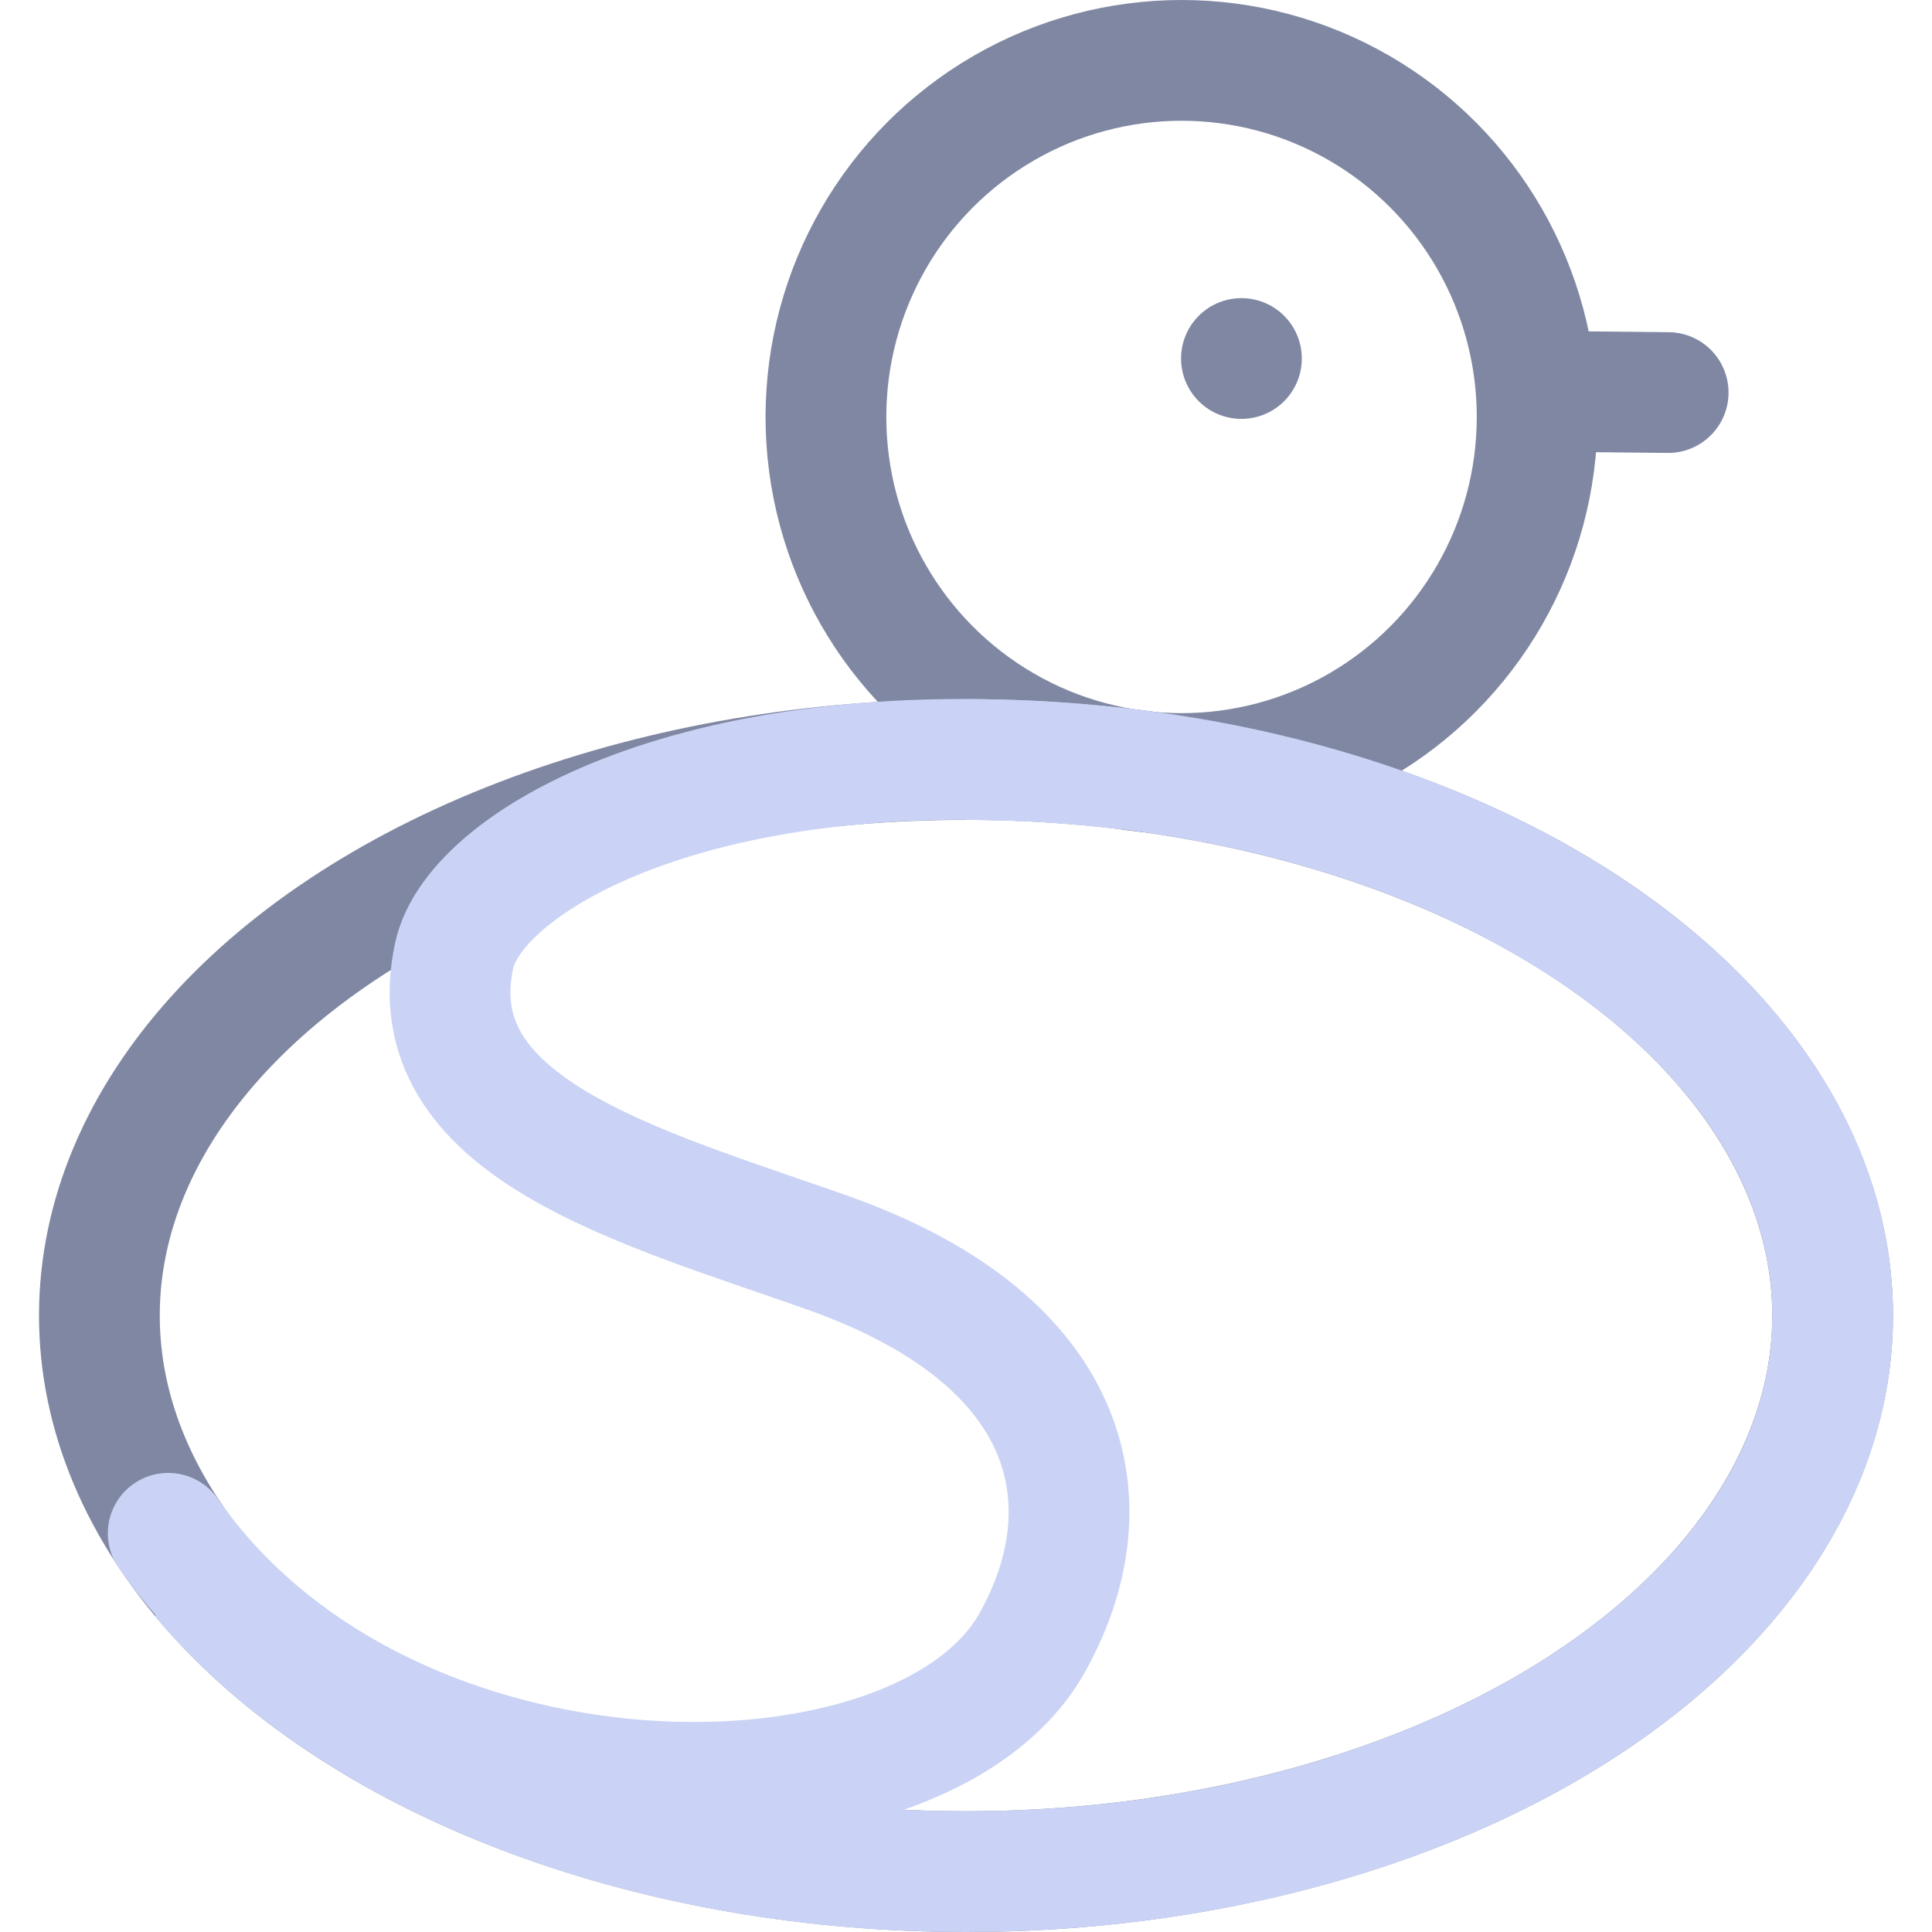 <svg xmlns="http://www.w3.org/2000/svg" width="16" height="16" viewBox="0 0 16 16">
	<ellipse cx="9.785" cy="3.453" fill="none" stroke="#8087a2" rx="2.945" ry="2.953" />
	<ellipse cx="8" cy="10.895" fill="none" stroke="#8087a2" rx="7.177" ry="4.605" />
	<path fill="none" stroke="#cad3f5" d="m 8,6.29 c 3.964,0 7.177,2.062 7.177,4.605 C 15.177,13.438 11.964,15.5 8,15.5 5.258,15.5 2.875,14.513 1.667,13.063" />
	<path fill="none" stroke="#cad3f5" stroke-linecap="round" d="m 9.31,6.368 c -3.377,-0.388 -5.374,0.732 -5.549,1.546 -0.307,1.423 1.526,1.908 3.078,2.455 2.155,0.759 2.316,2.166 1.704,3.244 -0.931,1.64 -5.342,1.68 -7.15,-0.915" />
	<path fill="none" stroke="#8087a2" stroke-linecap="round" stroke-linejoin="round" d="M12.73 3.24 13.815 3.251M10.281 2.969v0" />
</svg>
